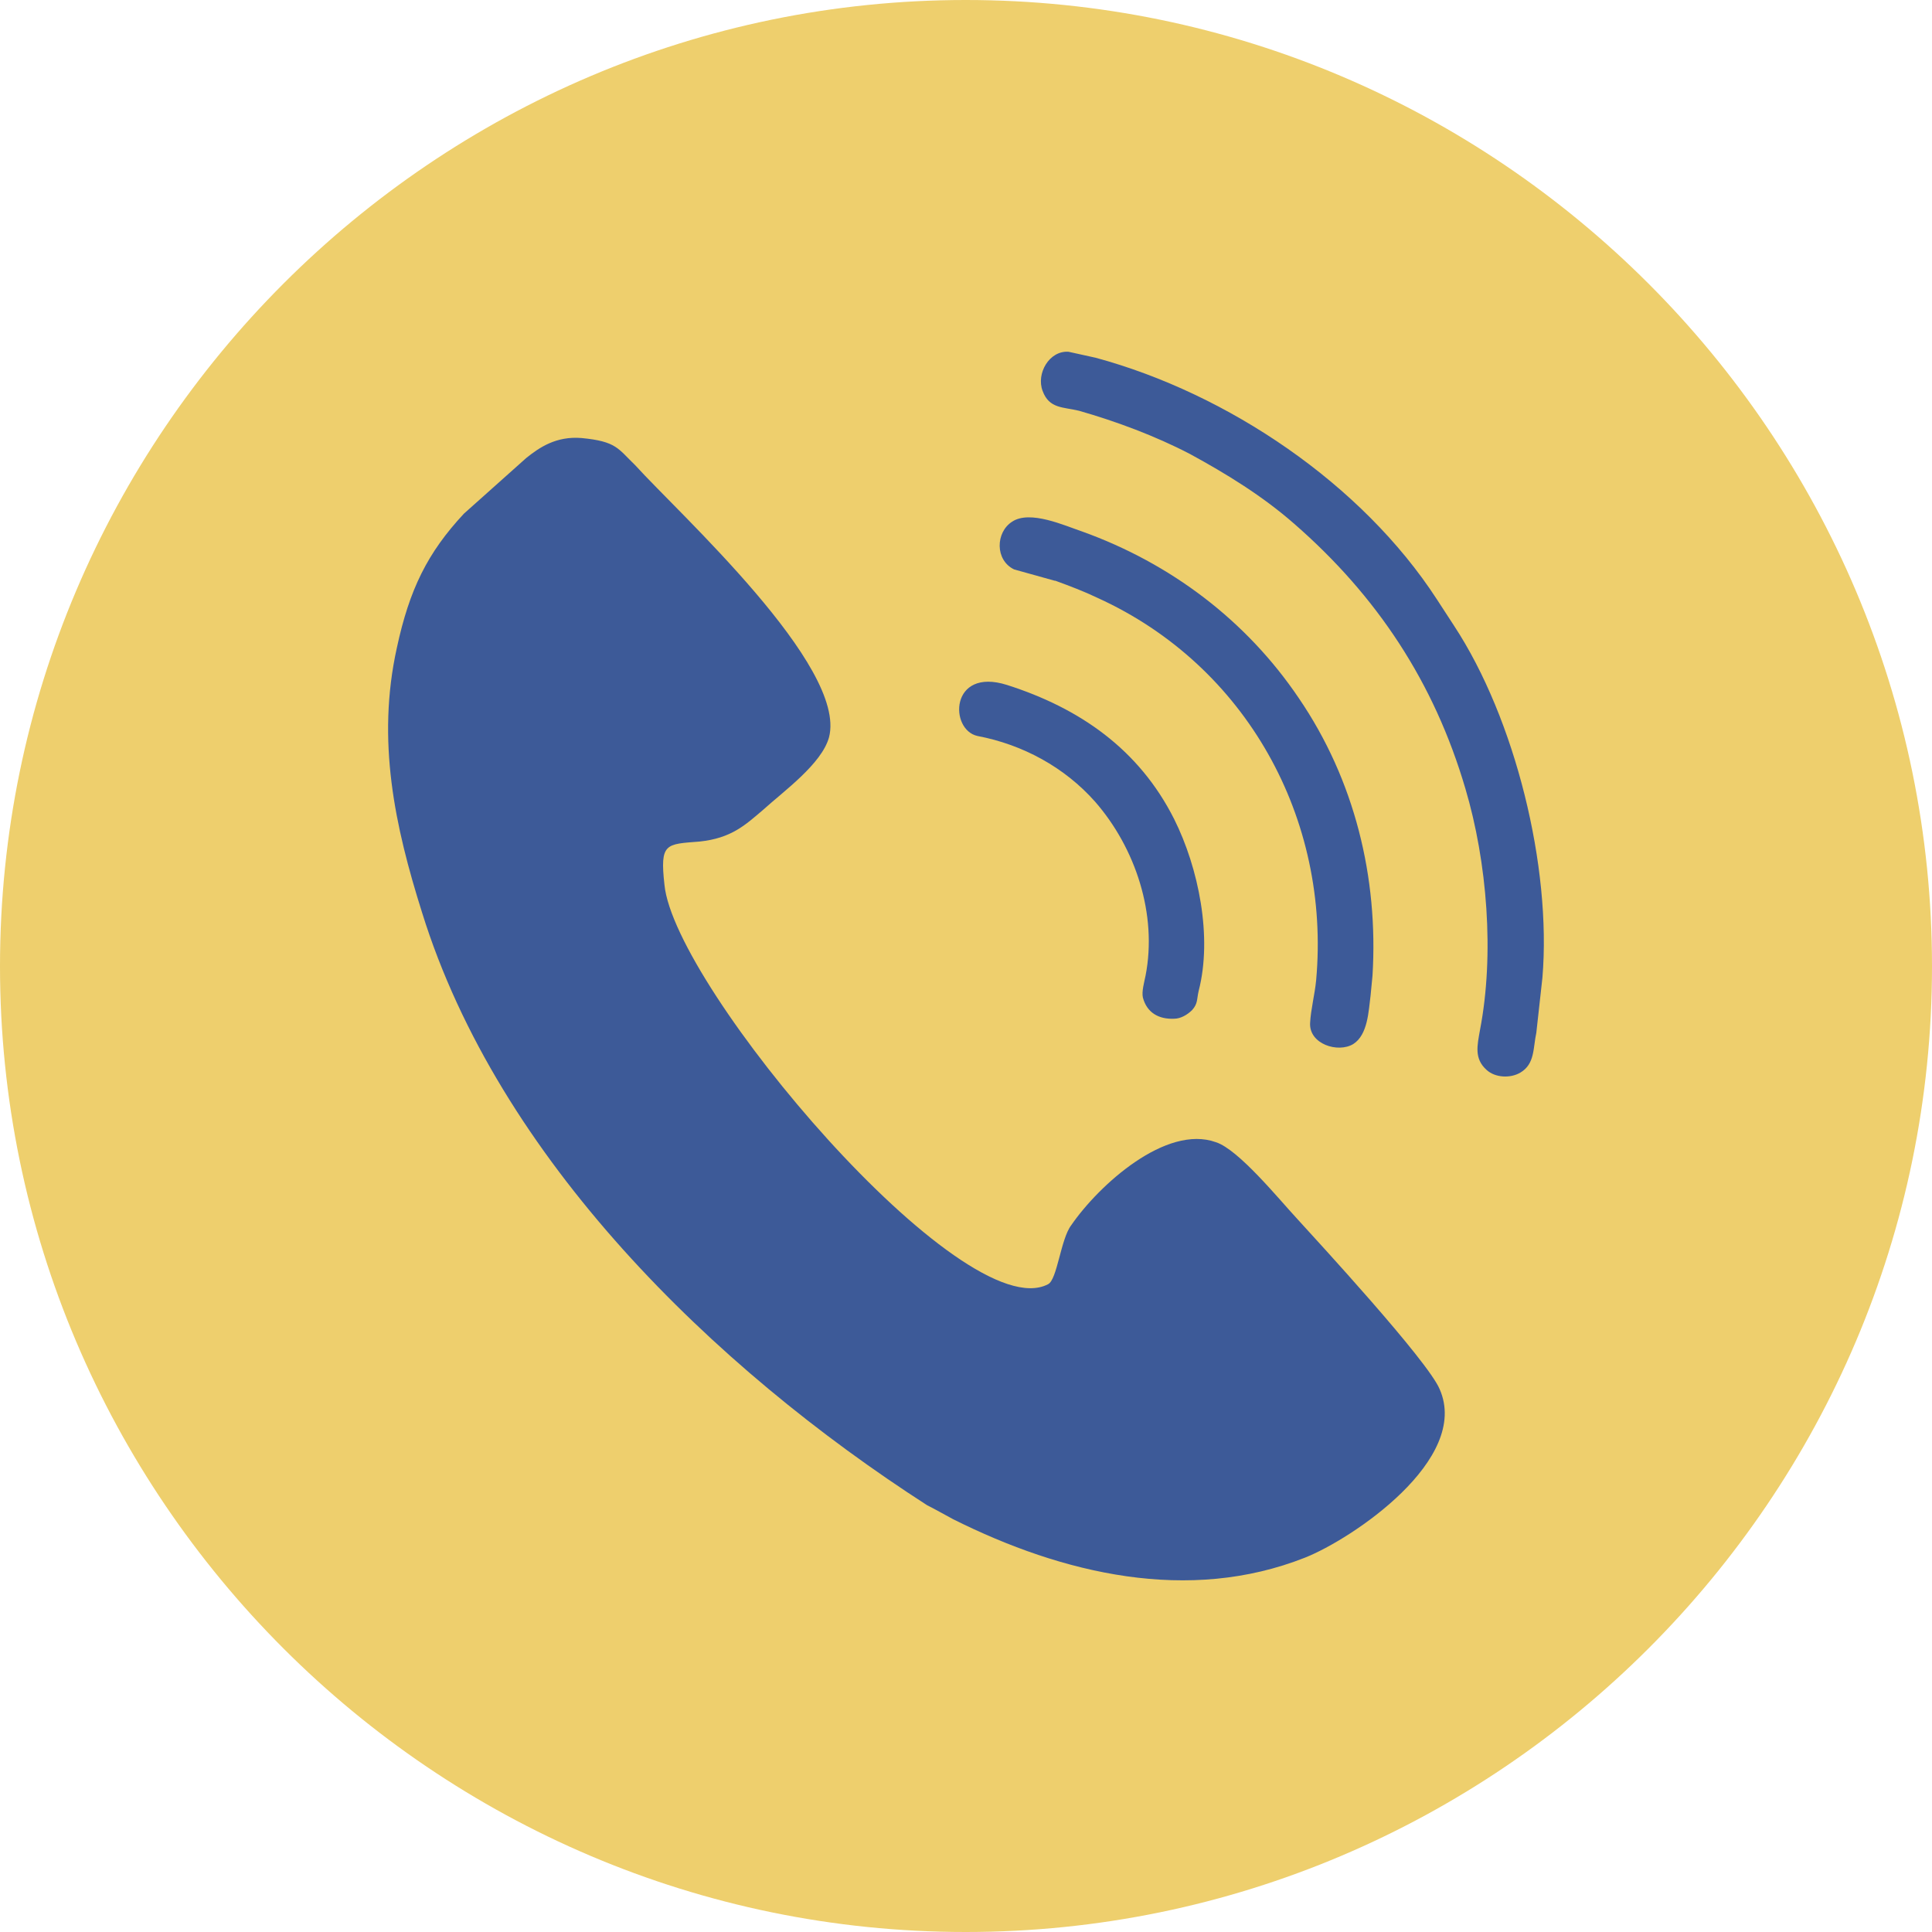 <svg xmlns="http://www.w3.org/2000/svg" xmlns:xlink="http://www.w3.org/1999/xlink" width="500" zoomAndPan="magnify" viewBox="0 0 375 375" height="500" preserveAspectRatio="xMidYMid meet" version="1.0"><path fill="#eecf6d" d="M 187.441 375 C 290.758 375 375 290.742 375 187.559 C 375 84.242 290.742 0 187.441 0 C 84.258 0 0 84.258 0 187.559 C 0 290.742 84.258 375 187.441 375 Z M 187.441 375 " fill-opacity="1" fill-rule="evenodd"/><path fill="#3d5a98" d="M 299.383 189.762 C 301.18 168.254 294.098 139.52 282.25 121.484 L 278.895 116.328 C 264.344 93.914 238.316 76.395 212.676 69.441 L 207.395 68.277 C 203.652 68.02 201.09 72.523 202.371 75.879 C 203.652 79.363 206.359 78.973 209.453 79.734 C 216.664 81.793 224.266 84.629 230.961 88.113 C 238.043 91.973 244.996 96.234 251.184 101.645 C 267.293 115.68 278.363 132.438 284.426 153.051 C 288.672 167.348 290.098 185.254 287.262 199.938 C 286.742 202.902 286.094 205.48 288.543 207.668 C 290.211 209.207 293.176 209.336 295.105 208.188 C 297.941 206.516 297.551 203.422 298.199 200.457 Z M 184.996 294.875 C 206.387 305.57 230.73 311.242 253.273 302.348 C 262.414 298.734 285.477 283.285 279.43 269.625 C 277.109 264.082 255.59 240.762 251.73 236.516 C 248.25 232.773 240.402 223.113 236.012 221.703 C 226.352 218.219 213.34 229.953 207.926 237.812 C 205.867 240.52 205.219 248.379 203.422 249.27 C 186.938 257.906 130.898 191.688 128.969 171.723 C 128.062 163.605 129.227 163.863 135.793 163.344 C 141.98 162.695 144.672 160.121 148.156 157.156 C 152.145 153.543 159.488 148.273 160.91 143.117 C 164.523 129.328 131.676 99.574 123.297 90.301 C 119.941 87.078 119.684 85.668 112.859 85.02 C 107.965 84.629 104.742 86.82 102.164 88.879 L 90.043 99.703 C 82.961 107.305 79.477 114.387 77.031 125.73 C 73.043 143.766 76.641 160.379 81.926 177.137 C 96.738 224.797 138.355 265.379 179.957 292.168 C 181.77 293.074 183.051 293.84 184.996 294.875 Z M 232.66 192.336 C 235.363 181.898 232.66 168.5 227.895 158.969 C 221.07 145.438 209.598 137.461 195.434 132.941 C 184.348 129.457 184.219 141.707 189.762 142.859 C 198.527 144.531 206.633 148.922 212.562 155.613 C 220.422 164.625 224.668 177.508 222.352 189.371 C 222.094 190.652 221.574 192.465 221.832 193.617 C 222.609 196.582 224.93 197.863 227.895 197.734 C 229.176 197.734 230.469 196.957 231.379 196.066 C 232.527 194.785 232.27 194.008 232.66 192.336 Z M 266.402 189.371 C 267.566 170.312 262.918 151.367 252.105 135.52 C 241.93 120.445 227.246 109.363 210.113 103.188 C 206.633 102.02 199.938 98.941 196.453 101.258 C 193.23 103.316 193.102 108.727 196.844 110.527 L 204.703 112.715 C 204.703 112.715 204.703 112.715 204.832 112.715 C 207.668 113.754 210.375 114.773 213.082 116.07 C 241.945 129.215 258.297 158.969 255.461 190.277 C 255.203 192.984 254.426 195.949 254.293 198.527 C 254.035 202.645 259.707 204.457 262.672 202.645 C 265.508 200.844 265.637 196.211 266.027 193.242 C 266.141 191.949 266.273 190.652 266.402 189.371 Z M 266.402 189.371 " fill-opacity="1" fill-rule="evenodd"/></svg>